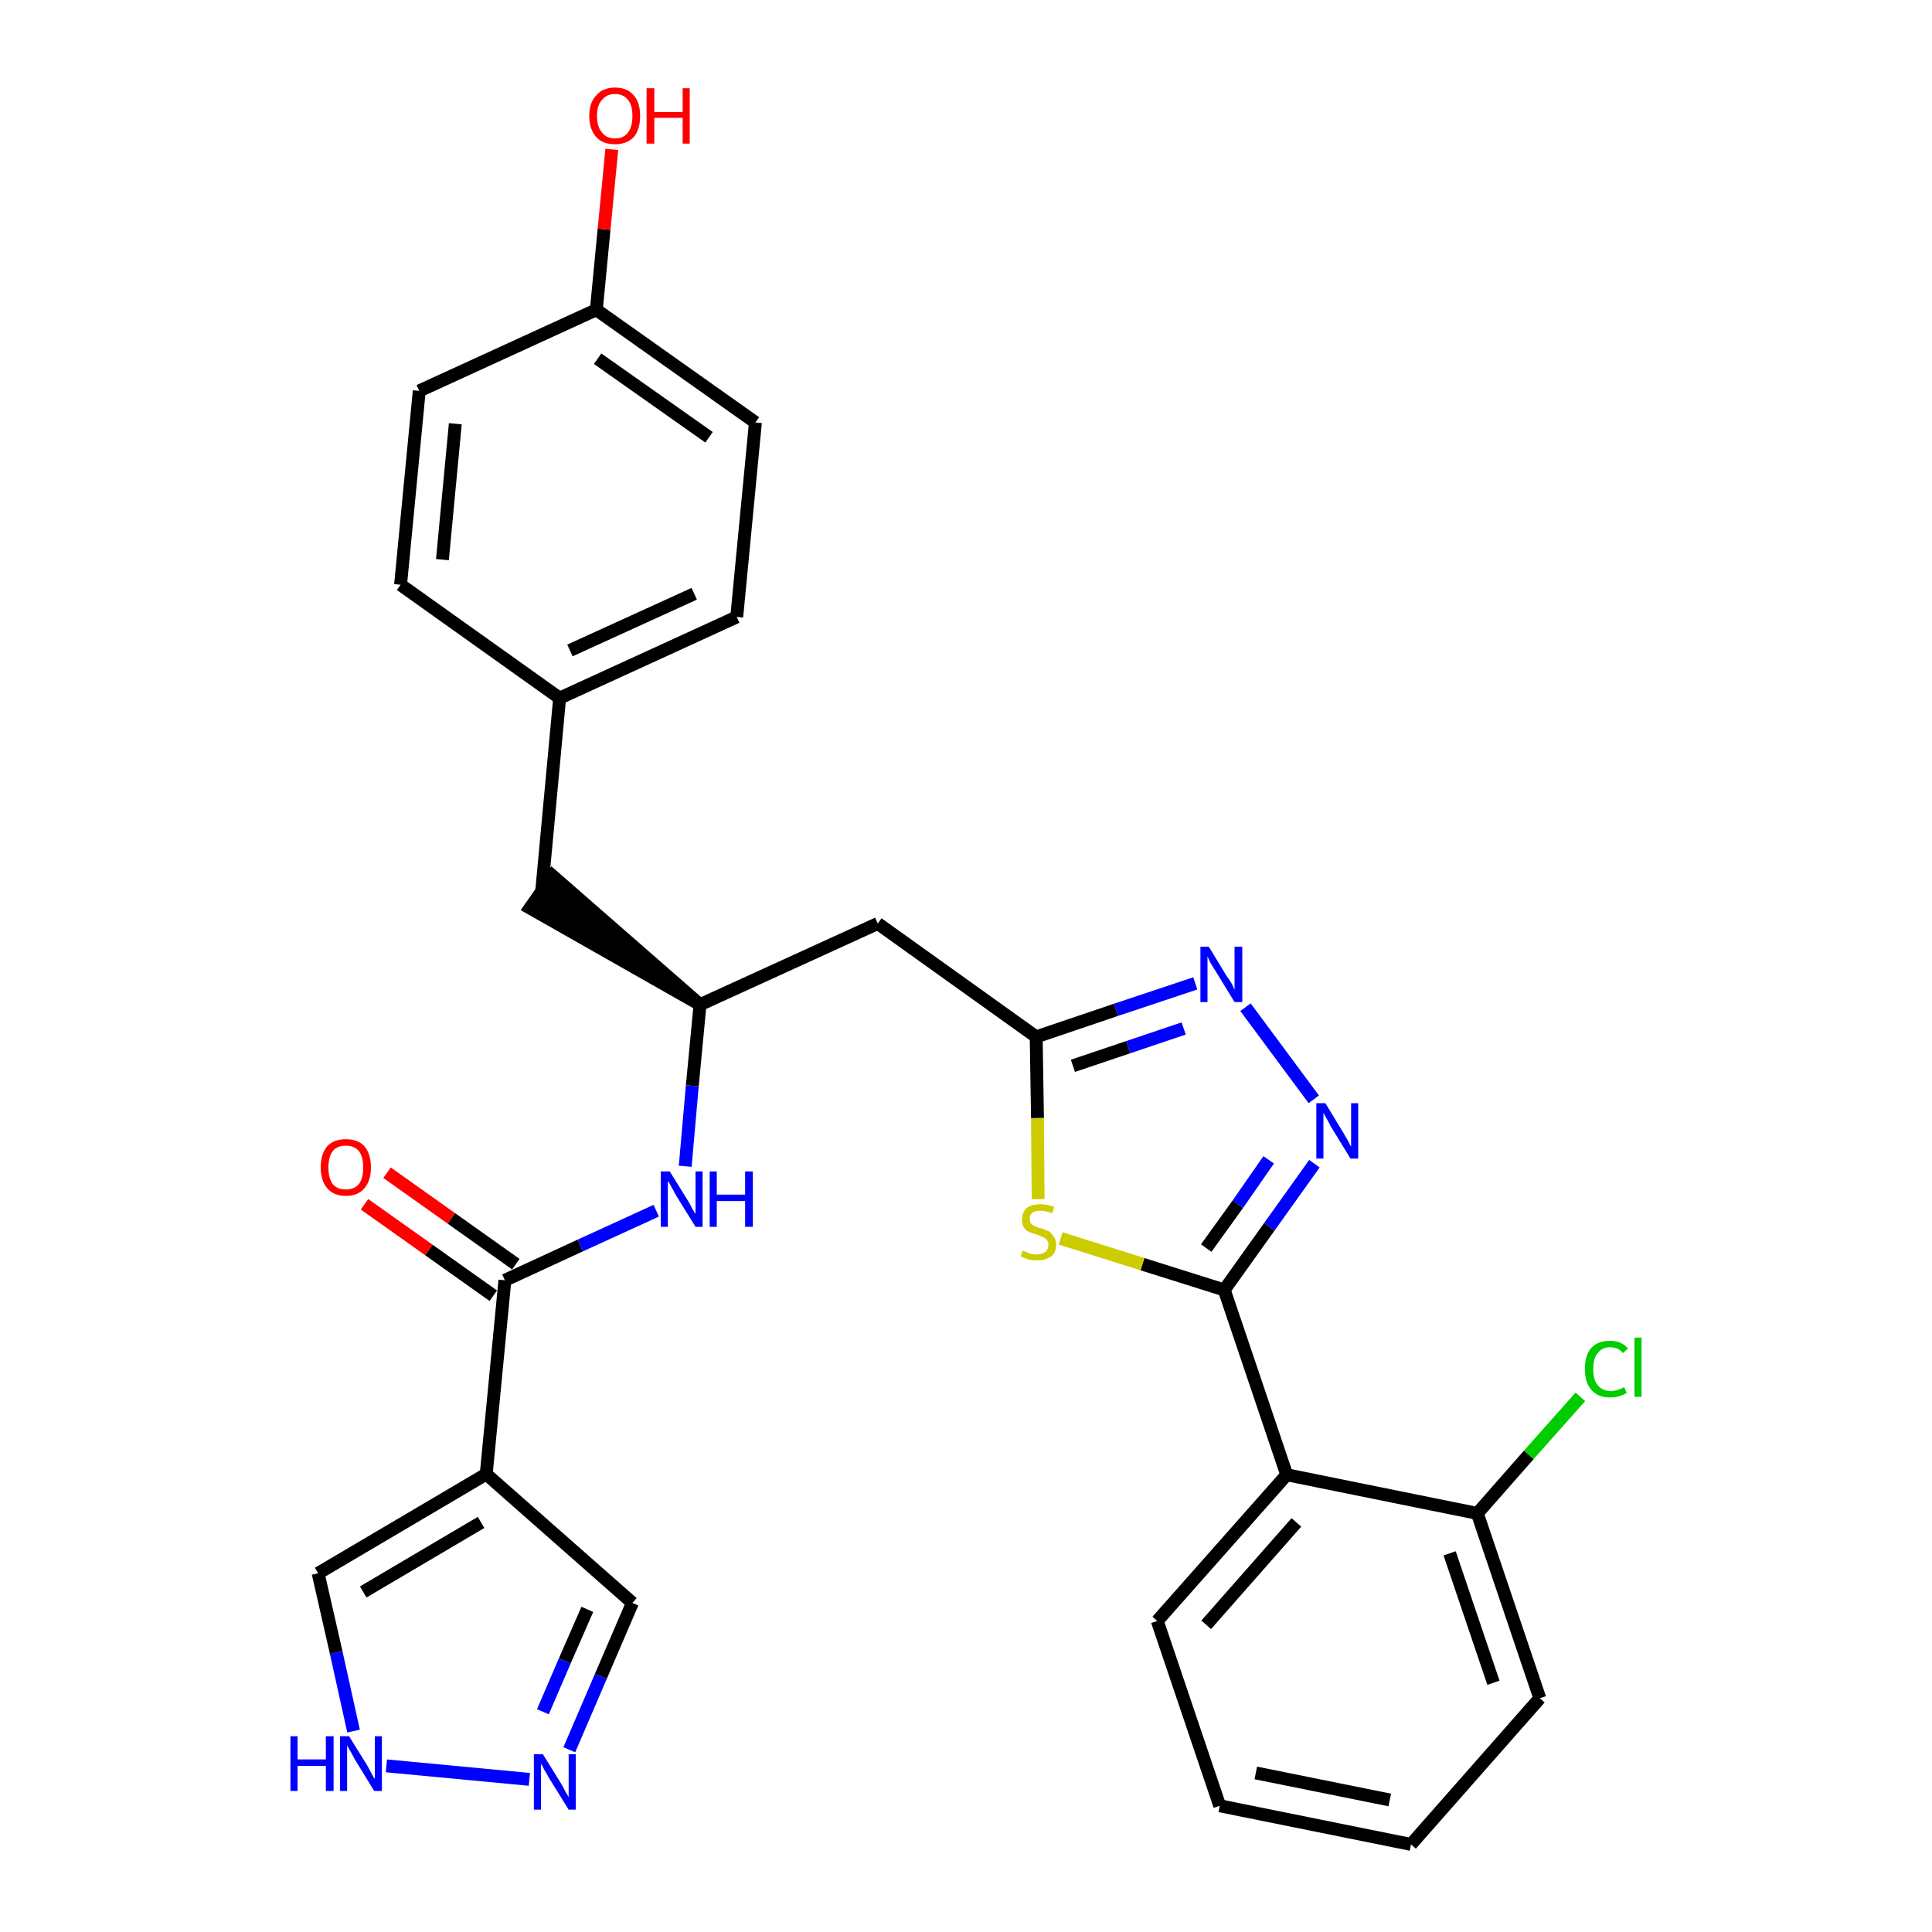 <?xml version='1.0' encoding='iso-8859-1'?>
<svg version='1.1' baseProfile='full'
              xmlns='http://www.w3.org/2000/svg'
                      xmlns:rdkit='http://www.rdkit.org/xml'
                      xmlns:xlink='http://www.w3.org/1999/xlink'
                  xml:space='preserve'
width='300px' height='300px' viewBox='0 0 300 300'>
<!-- END OF HEADER -->
<path class='bond-0 atom-0 atom-1' d='M 56.6,187.0 L 66.6,194.1' style='fill:none;fill-rule:evenodd;stroke:#FF0000;stroke-width:2.0px;stroke-linecap:butt;stroke-linejoin:miter;stroke-opacity:1' />
<path class='bond-0 atom-0 atom-1' d='M 66.6,194.1 L 76.6,201.2' style='fill:none;fill-rule:evenodd;stroke:#000000;stroke-width:2.0px;stroke-linecap:butt;stroke-linejoin:miter;stroke-opacity:1' />
<path class='bond-0 atom-0 atom-1' d='M 60.1,182.1 L 70.1,189.2' style='fill:none;fill-rule:evenodd;stroke:#FF0000;stroke-width:2.0px;stroke-linecap:butt;stroke-linejoin:miter;stroke-opacity:1' />
<path class='bond-0 atom-0 atom-1' d='M 70.1,189.2 L 80.1,196.3' style='fill:none;fill-rule:evenodd;stroke:#000000;stroke-width:2.0px;stroke-linecap:butt;stroke-linejoin:miter;stroke-opacity:1' />
<path class='bond-1 atom-1 atom-2' d='M 78.4,198.8 L 90.1,193.4' style='fill:none;fill-rule:evenodd;stroke:#000000;stroke-width:2.0px;stroke-linecap:butt;stroke-linejoin:miter;stroke-opacity:1' />
<path class='bond-1 atom-1 atom-2' d='M 90.1,193.4 L 101.9,188.0' style='fill:none;fill-rule:evenodd;stroke:#0000FF;stroke-width:2.0px;stroke-linecap:butt;stroke-linejoin:miter;stroke-opacity:1' />
<path class='bond-24 atom-1 atom-25' d='M 78.4,198.8 L 75.5,228.9' style='fill:none;fill-rule:evenodd;stroke:#000000;stroke-width:2.0px;stroke-linecap:butt;stroke-linejoin:miter;stroke-opacity:1' />
<path class='bond-2 atom-2 atom-3' d='M 106.4,181.1 L 107.5,168.6' style='fill:none;fill-rule:evenodd;stroke:#0000FF;stroke-width:2.0px;stroke-linecap:butt;stroke-linejoin:miter;stroke-opacity:1' />
<path class='bond-2 atom-2 atom-3' d='M 107.5,168.6 L 108.7,156.0' style='fill:none;fill-rule:evenodd;stroke:#000000;stroke-width:2.0px;stroke-linecap:butt;stroke-linejoin:miter;stroke-opacity:1' />
<path class='bond-3 atom-3 atom-4' d='M 108.7,156.0 L 85.8,136.0 L 82.3,141.0 Z' style='fill:#000000;fill-rule:evenodd;fill-opacity:1;stroke:#000000;stroke-width:2.0px;stroke-linecap:butt;stroke-linejoin:miter;stroke-opacity:1;' />
<path class='bond-11 atom-3 atom-12' d='M 108.7,156.0 L 136.3,143.4' style='fill:none;fill-rule:evenodd;stroke:#000000;stroke-width:2.0px;stroke-linecap:butt;stroke-linejoin:miter;stroke-opacity:1' />
<path class='bond-4 atom-4 atom-5' d='M 84.1,138.5 L 86.9,108.4' style='fill:none;fill-rule:evenodd;stroke:#000000;stroke-width:2.0px;stroke-linecap:butt;stroke-linejoin:miter;stroke-opacity:1' />
<path class='bond-5 atom-5 atom-6' d='M 86.9,108.4 L 114.4,95.8' style='fill:none;fill-rule:evenodd;stroke:#000000;stroke-width:2.0px;stroke-linecap:butt;stroke-linejoin:miter;stroke-opacity:1' />
<path class='bond-5 atom-5 atom-6' d='M 88.5,101.0 L 107.8,92.2' style='fill:none;fill-rule:evenodd;stroke:#000000;stroke-width:2.0px;stroke-linecap:butt;stroke-linejoin:miter;stroke-opacity:1' />
<path class='bond-29 atom-11 atom-5' d='M 62.2,90.8 L 86.9,108.4' style='fill:none;fill-rule:evenodd;stroke:#000000;stroke-width:2.0px;stroke-linecap:butt;stroke-linejoin:miter;stroke-opacity:1' />
<path class='bond-6 atom-6 atom-7' d='M 114.4,95.8 L 117.3,65.6' style='fill:none;fill-rule:evenodd;stroke:#000000;stroke-width:2.0px;stroke-linecap:butt;stroke-linejoin:miter;stroke-opacity:1' />
<path class='bond-7 atom-7 atom-8' d='M 117.3,65.6 L 92.6,48.1' style='fill:none;fill-rule:evenodd;stroke:#000000;stroke-width:2.0px;stroke-linecap:butt;stroke-linejoin:miter;stroke-opacity:1' />
<path class='bond-7 atom-7 atom-8' d='M 110.1,67.9 L 92.8,55.7' style='fill:none;fill-rule:evenodd;stroke:#000000;stroke-width:2.0px;stroke-linecap:butt;stroke-linejoin:miter;stroke-opacity:1' />
<path class='bond-8 atom-8 atom-9' d='M 92.6,48.1 L 93.8,35.6' style='fill:none;fill-rule:evenodd;stroke:#000000;stroke-width:2.0px;stroke-linecap:butt;stroke-linejoin:miter;stroke-opacity:1' />
<path class='bond-8 atom-8 atom-9' d='M 93.8,35.6 L 95.0,23.2' style='fill:none;fill-rule:evenodd;stroke:#FF0000;stroke-width:2.0px;stroke-linecap:butt;stroke-linejoin:miter;stroke-opacity:1' />
<path class='bond-9 atom-8 atom-10' d='M 92.6,48.1 L 65.1,60.7' style='fill:none;fill-rule:evenodd;stroke:#000000;stroke-width:2.0px;stroke-linecap:butt;stroke-linejoin:miter;stroke-opacity:1' />
<path class='bond-10 atom-10 atom-11' d='M 65.1,60.7 L 62.2,90.8' style='fill:none;fill-rule:evenodd;stroke:#000000;stroke-width:2.0px;stroke-linecap:butt;stroke-linejoin:miter;stroke-opacity:1' />
<path class='bond-10 atom-10 atom-11' d='M 70.7,65.8 L 68.7,86.9' style='fill:none;fill-rule:evenodd;stroke:#000000;stroke-width:2.0px;stroke-linecap:butt;stroke-linejoin:miter;stroke-opacity:1' />
<path class='bond-12 atom-12 atom-13' d='M 136.3,143.4 L 160.9,161.0' style='fill:none;fill-rule:evenodd;stroke:#000000;stroke-width:2.0px;stroke-linecap:butt;stroke-linejoin:miter;stroke-opacity:1' />
<path class='bond-13 atom-13 atom-14' d='M 160.9,161.0 L 173.3,156.8' style='fill:none;fill-rule:evenodd;stroke:#000000;stroke-width:2.0px;stroke-linecap:butt;stroke-linejoin:miter;stroke-opacity:1' />
<path class='bond-13 atom-13 atom-14' d='M 173.3,156.8 L 185.6,152.7' style='fill:none;fill-rule:evenodd;stroke:#0000FF;stroke-width:2.0px;stroke-linecap:butt;stroke-linejoin:miter;stroke-opacity:1' />
<path class='bond-13 atom-13 atom-14' d='M 166.6,165.5 L 175.2,162.6' style='fill:none;fill-rule:evenodd;stroke:#000000;stroke-width:2.0px;stroke-linecap:butt;stroke-linejoin:miter;stroke-opacity:1' />
<path class='bond-13 atom-13 atom-14' d='M 175.2,162.6 L 183.8,159.7' style='fill:none;fill-rule:evenodd;stroke:#0000FF;stroke-width:2.0px;stroke-linecap:butt;stroke-linejoin:miter;stroke-opacity:1' />
<path class='bond-30 atom-24 atom-13' d='M 161.2,186.2 L 161.1,173.6' style='fill:none;fill-rule:evenodd;stroke:#CCCC00;stroke-width:2.0px;stroke-linecap:butt;stroke-linejoin:miter;stroke-opacity:1' />
<path class='bond-30 atom-24 atom-13' d='M 161.1,173.6 L 160.9,161.0' style='fill:none;fill-rule:evenodd;stroke:#000000;stroke-width:2.0px;stroke-linecap:butt;stroke-linejoin:miter;stroke-opacity:1' />
<path class='bond-14 atom-14 atom-15' d='M 193.4,156.4 L 204.0,170.7' style='fill:none;fill-rule:evenodd;stroke:#0000FF;stroke-width:2.0px;stroke-linecap:butt;stroke-linejoin:miter;stroke-opacity:1' />
<path class='bond-15 atom-15 atom-16' d='M 204.1,180.7 L 197.1,190.5' style='fill:none;fill-rule:evenodd;stroke:#0000FF;stroke-width:2.0px;stroke-linecap:butt;stroke-linejoin:miter;stroke-opacity:1' />
<path class='bond-15 atom-15 atom-16' d='M 197.1,190.5 L 190.1,200.3' style='fill:none;fill-rule:evenodd;stroke:#000000;stroke-width:2.0px;stroke-linecap:butt;stroke-linejoin:miter;stroke-opacity:1' />
<path class='bond-15 atom-15 atom-16' d='M 197.0,180.1 L 192.2,187.0' style='fill:none;fill-rule:evenodd;stroke:#0000FF;stroke-width:2.0px;stroke-linecap:butt;stroke-linejoin:miter;stroke-opacity:1' />
<path class='bond-15 atom-15 atom-16' d='M 192.2,187.0 L 187.3,193.8' style='fill:none;fill-rule:evenodd;stroke:#000000;stroke-width:2.0px;stroke-linecap:butt;stroke-linejoin:miter;stroke-opacity:1' />
<path class='bond-16 atom-16 atom-17' d='M 190.1,200.3 L 199.8,229.0' style='fill:none;fill-rule:evenodd;stroke:#000000;stroke-width:2.0px;stroke-linecap:butt;stroke-linejoin:miter;stroke-opacity:1' />
<path class='bond-23 atom-16 atom-24' d='M 190.1,200.3 L 177.4,196.3' style='fill:none;fill-rule:evenodd;stroke:#000000;stroke-width:2.0px;stroke-linecap:butt;stroke-linejoin:miter;stroke-opacity:1' />
<path class='bond-23 atom-16 atom-24' d='M 177.4,196.3 L 164.7,192.3' style='fill:none;fill-rule:evenodd;stroke:#CCCC00;stroke-width:2.0px;stroke-linecap:butt;stroke-linejoin:miter;stroke-opacity:1' />
<path class='bond-17 atom-17 atom-18' d='M 199.8,229.0 L 179.7,251.7' style='fill:none;fill-rule:evenodd;stroke:#000000;stroke-width:2.0px;stroke-linecap:butt;stroke-linejoin:miter;stroke-opacity:1' />
<path class='bond-17 atom-17 atom-18' d='M 201.3,236.4 L 187.3,252.3' style='fill:none;fill-rule:evenodd;stroke:#000000;stroke-width:2.0px;stroke-linecap:butt;stroke-linejoin:miter;stroke-opacity:1' />
<path class='bond-32 atom-22 atom-17' d='M 229.4,235.0 L 199.8,229.0' style='fill:none;fill-rule:evenodd;stroke:#000000;stroke-width:2.0px;stroke-linecap:butt;stroke-linejoin:miter;stroke-opacity:1' />
<path class='bond-18 atom-18 atom-19' d='M 179.7,251.7 L 189.4,280.4' style='fill:none;fill-rule:evenodd;stroke:#000000;stroke-width:2.0px;stroke-linecap:butt;stroke-linejoin:miter;stroke-opacity:1' />
<path class='bond-19 atom-19 atom-20' d='M 189.4,280.4 L 219.1,286.4' style='fill:none;fill-rule:evenodd;stroke:#000000;stroke-width:2.0px;stroke-linecap:butt;stroke-linejoin:miter;stroke-opacity:1' />
<path class='bond-19 atom-19 atom-20' d='M 195.0,275.3 L 215.8,279.5' style='fill:none;fill-rule:evenodd;stroke:#000000;stroke-width:2.0px;stroke-linecap:butt;stroke-linejoin:miter;stroke-opacity:1' />
<path class='bond-20 atom-20 atom-21' d='M 219.1,286.4 L 239.1,263.7' style='fill:none;fill-rule:evenodd;stroke:#000000;stroke-width:2.0px;stroke-linecap:butt;stroke-linejoin:miter;stroke-opacity:1' />
<path class='bond-21 atom-21 atom-22' d='M 239.1,263.7 L 229.4,235.0' style='fill:none;fill-rule:evenodd;stroke:#000000;stroke-width:2.0px;stroke-linecap:butt;stroke-linejoin:miter;stroke-opacity:1' />
<path class='bond-21 atom-21 atom-22' d='M 231.9,261.3 L 225.1,241.2' style='fill:none;fill-rule:evenodd;stroke:#000000;stroke-width:2.0px;stroke-linecap:butt;stroke-linejoin:miter;stroke-opacity:1' />
<path class='bond-22 atom-22 atom-23' d='M 229.4,235.0 L 237.4,225.9' style='fill:none;fill-rule:evenodd;stroke:#000000;stroke-width:2.0px;stroke-linecap:butt;stroke-linejoin:miter;stroke-opacity:1' />
<path class='bond-22 atom-22 atom-23' d='M 237.4,225.9 L 245.4,216.9' style='fill:none;fill-rule:evenodd;stroke:#00CC00;stroke-width:2.0px;stroke-linecap:butt;stroke-linejoin:miter;stroke-opacity:1' />
<path class='bond-25 atom-25 atom-26' d='M 75.5,228.9 L 98.2,248.9' style='fill:none;fill-rule:evenodd;stroke:#000000;stroke-width:2.0px;stroke-linecap:butt;stroke-linejoin:miter;stroke-opacity:1' />
<path class='bond-31 atom-29 atom-25' d='M 49.4,244.3 L 75.5,228.9' style='fill:none;fill-rule:evenodd;stroke:#000000;stroke-width:2.0px;stroke-linecap:butt;stroke-linejoin:miter;stroke-opacity:1' />
<path class='bond-31 atom-29 atom-25' d='M 56.4,247.2 L 74.7,236.4' style='fill:none;fill-rule:evenodd;stroke:#000000;stroke-width:2.0px;stroke-linecap:butt;stroke-linejoin:miter;stroke-opacity:1' />
<path class='bond-26 atom-26 atom-27' d='M 98.2,248.9 L 93.3,260.3' style='fill:none;fill-rule:evenodd;stroke:#000000;stroke-width:2.0px;stroke-linecap:butt;stroke-linejoin:miter;stroke-opacity:1' />
<path class='bond-26 atom-26 atom-27' d='M 93.3,260.3 L 88.4,271.7' style='fill:none;fill-rule:evenodd;stroke:#0000FF;stroke-width:2.0px;stroke-linecap:butt;stroke-linejoin:miter;stroke-opacity:1' />
<path class='bond-26 atom-26 atom-27' d='M 91.2,249.9 L 87.7,257.9' style='fill:none;fill-rule:evenodd;stroke:#000000;stroke-width:2.0px;stroke-linecap:butt;stroke-linejoin:miter;stroke-opacity:1' />
<path class='bond-26 atom-26 atom-27' d='M 87.7,257.9 L 84.3,265.8' style='fill:none;fill-rule:evenodd;stroke:#0000FF;stroke-width:2.0px;stroke-linecap:butt;stroke-linejoin:miter;stroke-opacity:1' />
<path class='bond-27 atom-27 atom-28' d='M 82.2,276.3 L 60.0,274.2' style='fill:none;fill-rule:evenodd;stroke:#0000FF;stroke-width:2.0px;stroke-linecap:butt;stroke-linejoin:miter;stroke-opacity:1' />
<path class='bond-28 atom-28 atom-29' d='M 54.9,268.8 L 52.2,256.6' style='fill:none;fill-rule:evenodd;stroke:#0000FF;stroke-width:2.0px;stroke-linecap:butt;stroke-linejoin:miter;stroke-opacity:1' />
<path class='bond-28 atom-28 atom-29' d='M 52.2,256.6 L 49.4,244.3' style='fill:none;fill-rule:evenodd;stroke:#000000;stroke-width:2.0px;stroke-linecap:butt;stroke-linejoin:miter;stroke-opacity:1' />
<path  class='atom-0' d='M 49.8 181.3
Q 49.8 179.2, 50.8 178.0
Q 51.8 176.9, 53.7 176.9
Q 55.6 176.9, 56.6 178.0
Q 57.6 179.2, 57.6 181.3
Q 57.6 183.3, 56.6 184.5
Q 55.6 185.7, 53.7 185.7
Q 51.8 185.7, 50.8 184.5
Q 49.8 183.3, 49.8 181.3
M 53.7 184.7
Q 55.0 184.7, 55.7 183.9
Q 56.4 183.0, 56.4 181.3
Q 56.4 179.6, 55.7 178.7
Q 55.0 177.9, 53.7 177.9
Q 52.4 177.9, 51.7 178.7
Q 51.0 179.6, 51.0 181.3
Q 51.0 183.0, 51.7 183.9
Q 52.4 184.7, 53.7 184.7
' fill='#FF0000'/>
<path  class='atom-2' d='M 104.0 181.9
L 106.8 186.4
Q 107.1 186.9, 107.5 187.7
Q 108.0 188.5, 108.0 188.5
L 108.0 181.9
L 109.1 181.9
L 109.1 190.5
L 108.0 190.5
L 104.9 185.5
Q 104.6 184.9, 104.2 184.2
Q 103.9 183.6, 103.7 183.4
L 103.7 190.5
L 102.6 190.5
L 102.6 181.9
L 104.0 181.9
' fill='#0000FF'/>
<path  class='atom-2' d='M 110.2 181.9
L 111.3 181.9
L 111.3 185.5
L 115.7 185.5
L 115.7 181.9
L 116.9 181.9
L 116.9 190.5
L 115.7 190.5
L 115.7 186.5
L 111.3 186.5
L 111.3 190.5
L 110.2 190.5
L 110.2 181.9
' fill='#0000FF'/>
<path  class='atom-9' d='M 91.5 18.0
Q 91.5 15.9, 92.6 14.8
Q 93.6 13.6, 95.5 13.6
Q 97.4 13.6, 98.4 14.8
Q 99.4 15.9, 99.4 18.0
Q 99.4 20.1, 98.4 21.3
Q 97.3 22.4, 95.5 22.4
Q 93.6 22.4, 92.6 21.3
Q 91.5 20.1, 91.5 18.0
M 95.5 21.5
Q 96.8 21.5, 97.5 20.6
Q 98.2 19.7, 98.2 18.0
Q 98.2 16.3, 97.5 15.5
Q 96.8 14.6, 95.5 14.6
Q 94.2 14.6, 93.5 15.5
Q 92.7 16.3, 92.7 18.0
Q 92.7 19.7, 93.5 20.6
Q 94.2 21.5, 95.5 21.5
' fill='#FF0000'/>
<path  class='atom-9' d='M 100.4 13.7
L 101.6 13.7
L 101.6 17.4
L 106.0 17.4
L 106.0 13.7
L 107.1 13.7
L 107.1 22.3
L 106.0 22.3
L 106.0 18.3
L 101.6 18.3
L 101.6 22.3
L 100.4 22.3
L 100.4 13.7
' fill='#FF0000'/>
<path  class='atom-14' d='M 187.7 147.0
L 190.5 151.6
Q 190.8 152.0, 191.3 152.8
Q 191.7 153.7, 191.7 153.7
L 191.7 147.0
L 192.9 147.0
L 192.9 155.6
L 191.7 155.6
L 188.7 150.7
Q 188.3 150.1, 187.9 149.4
Q 187.6 148.7, 187.5 148.5
L 187.5 155.6
L 186.4 155.6
L 186.4 147.0
L 187.7 147.0
' fill='#0000FF'/>
<path  class='atom-15' d='M 205.8 171.3
L 208.6 175.9
Q 208.8 176.3, 209.3 177.1
Q 209.7 178.0, 209.8 178.0
L 209.8 171.3
L 210.9 171.3
L 210.9 179.9
L 209.7 179.9
L 206.7 175.0
Q 206.4 174.4, 206.0 173.7
Q 205.6 173.0, 205.5 172.8
L 205.5 179.9
L 204.4 179.9
L 204.4 171.3
L 205.8 171.3
' fill='#0000FF'/>
<path  class='atom-23' d='M 246.1 212.6
Q 246.1 210.4, 247.1 209.3
Q 248.1 208.2, 250.0 208.2
Q 251.8 208.2, 252.8 209.4
L 252.0 210.1
Q 251.3 209.2, 250.0 209.2
Q 248.8 209.2, 248.1 210.1
Q 247.4 210.9, 247.4 212.6
Q 247.4 214.3, 248.1 215.1
Q 248.8 216.0, 250.2 216.0
Q 251.1 216.0, 252.2 215.4
L 252.6 216.3
Q 252.1 216.6, 251.4 216.8
Q 250.8 217.0, 250.0 217.0
Q 248.1 217.0, 247.1 215.8
Q 246.1 214.7, 246.1 212.6
' fill='#00CC00'/>
<path  class='atom-23' d='M 253.8 207.7
L 254.9 207.7
L 254.9 216.9
L 253.8 216.9
L 253.8 207.7
' fill='#00CC00'/>
<path  class='atom-24' d='M 158.8 194.2
Q 158.9 194.2, 159.3 194.4
Q 159.7 194.6, 160.1 194.7
Q 160.6 194.8, 161.0 194.8
Q 161.8 194.8, 162.3 194.4
Q 162.8 194.0, 162.8 193.3
Q 162.8 192.8, 162.5 192.5
Q 162.3 192.2, 161.9 192.1
Q 161.6 191.9, 161.0 191.7
Q 160.2 191.5, 159.8 191.3
Q 159.3 191.1, 159.0 190.6
Q 158.7 190.2, 158.7 189.4
Q 158.7 188.3, 159.4 187.6
Q 160.1 187.0, 161.6 187.0
Q 162.6 187.0, 163.7 187.4
L 163.4 188.4
Q 162.4 188.0, 161.6 188.0
Q 160.8 188.0, 160.3 188.3
Q 159.9 188.6, 159.9 189.2
Q 159.9 189.7, 160.1 190.0
Q 160.4 190.3, 160.7 190.4
Q 161.0 190.6, 161.6 190.7
Q 162.4 191.0, 162.9 191.2
Q 163.3 191.5, 163.6 192.0
Q 164.0 192.5, 164.0 193.3
Q 164.0 194.5, 163.2 195.1
Q 162.4 195.7, 161.1 195.7
Q 160.3 195.7, 159.7 195.6
Q 159.2 195.4, 158.5 195.1
L 158.8 194.2
' fill='#CCCC00'/>
<path  class='atom-27' d='M 84.3 272.4
L 87.1 276.9
Q 87.4 277.4, 87.8 278.2
Q 88.3 279.0, 88.3 279.1
L 88.3 272.4
L 89.4 272.4
L 89.4 281.0
L 88.3 281.0
L 85.2 276.0
Q 84.9 275.4, 84.5 274.8
Q 84.2 274.1, 84.0 273.9
L 84.0 281.0
L 82.9 281.0
L 82.9 272.4
L 84.3 272.4
' fill='#0000FF'/>
<path  class='atom-28' d='M 45.1 269.6
L 46.2 269.6
L 46.2 273.2
L 50.6 273.2
L 50.6 269.6
L 51.8 269.6
L 51.8 278.1
L 50.6 278.1
L 50.6 274.2
L 46.2 274.2
L 46.2 278.1
L 45.1 278.1
L 45.1 269.6
' fill='#0000FF'/>
<path  class='atom-28' d='M 54.2 269.6
L 57.0 274.1
Q 57.2 274.5, 57.7 275.4
Q 58.1 276.2, 58.2 276.2
L 58.2 269.6
L 59.3 269.6
L 59.3 278.1
L 58.1 278.1
L 55.1 273.2
Q 54.8 272.6, 54.4 271.9
Q 54.0 271.3, 53.9 271.0
L 53.9 278.1
L 52.8 278.1
L 52.8 269.6
L 54.2 269.6
' fill='#0000FF'/>
</svg>
